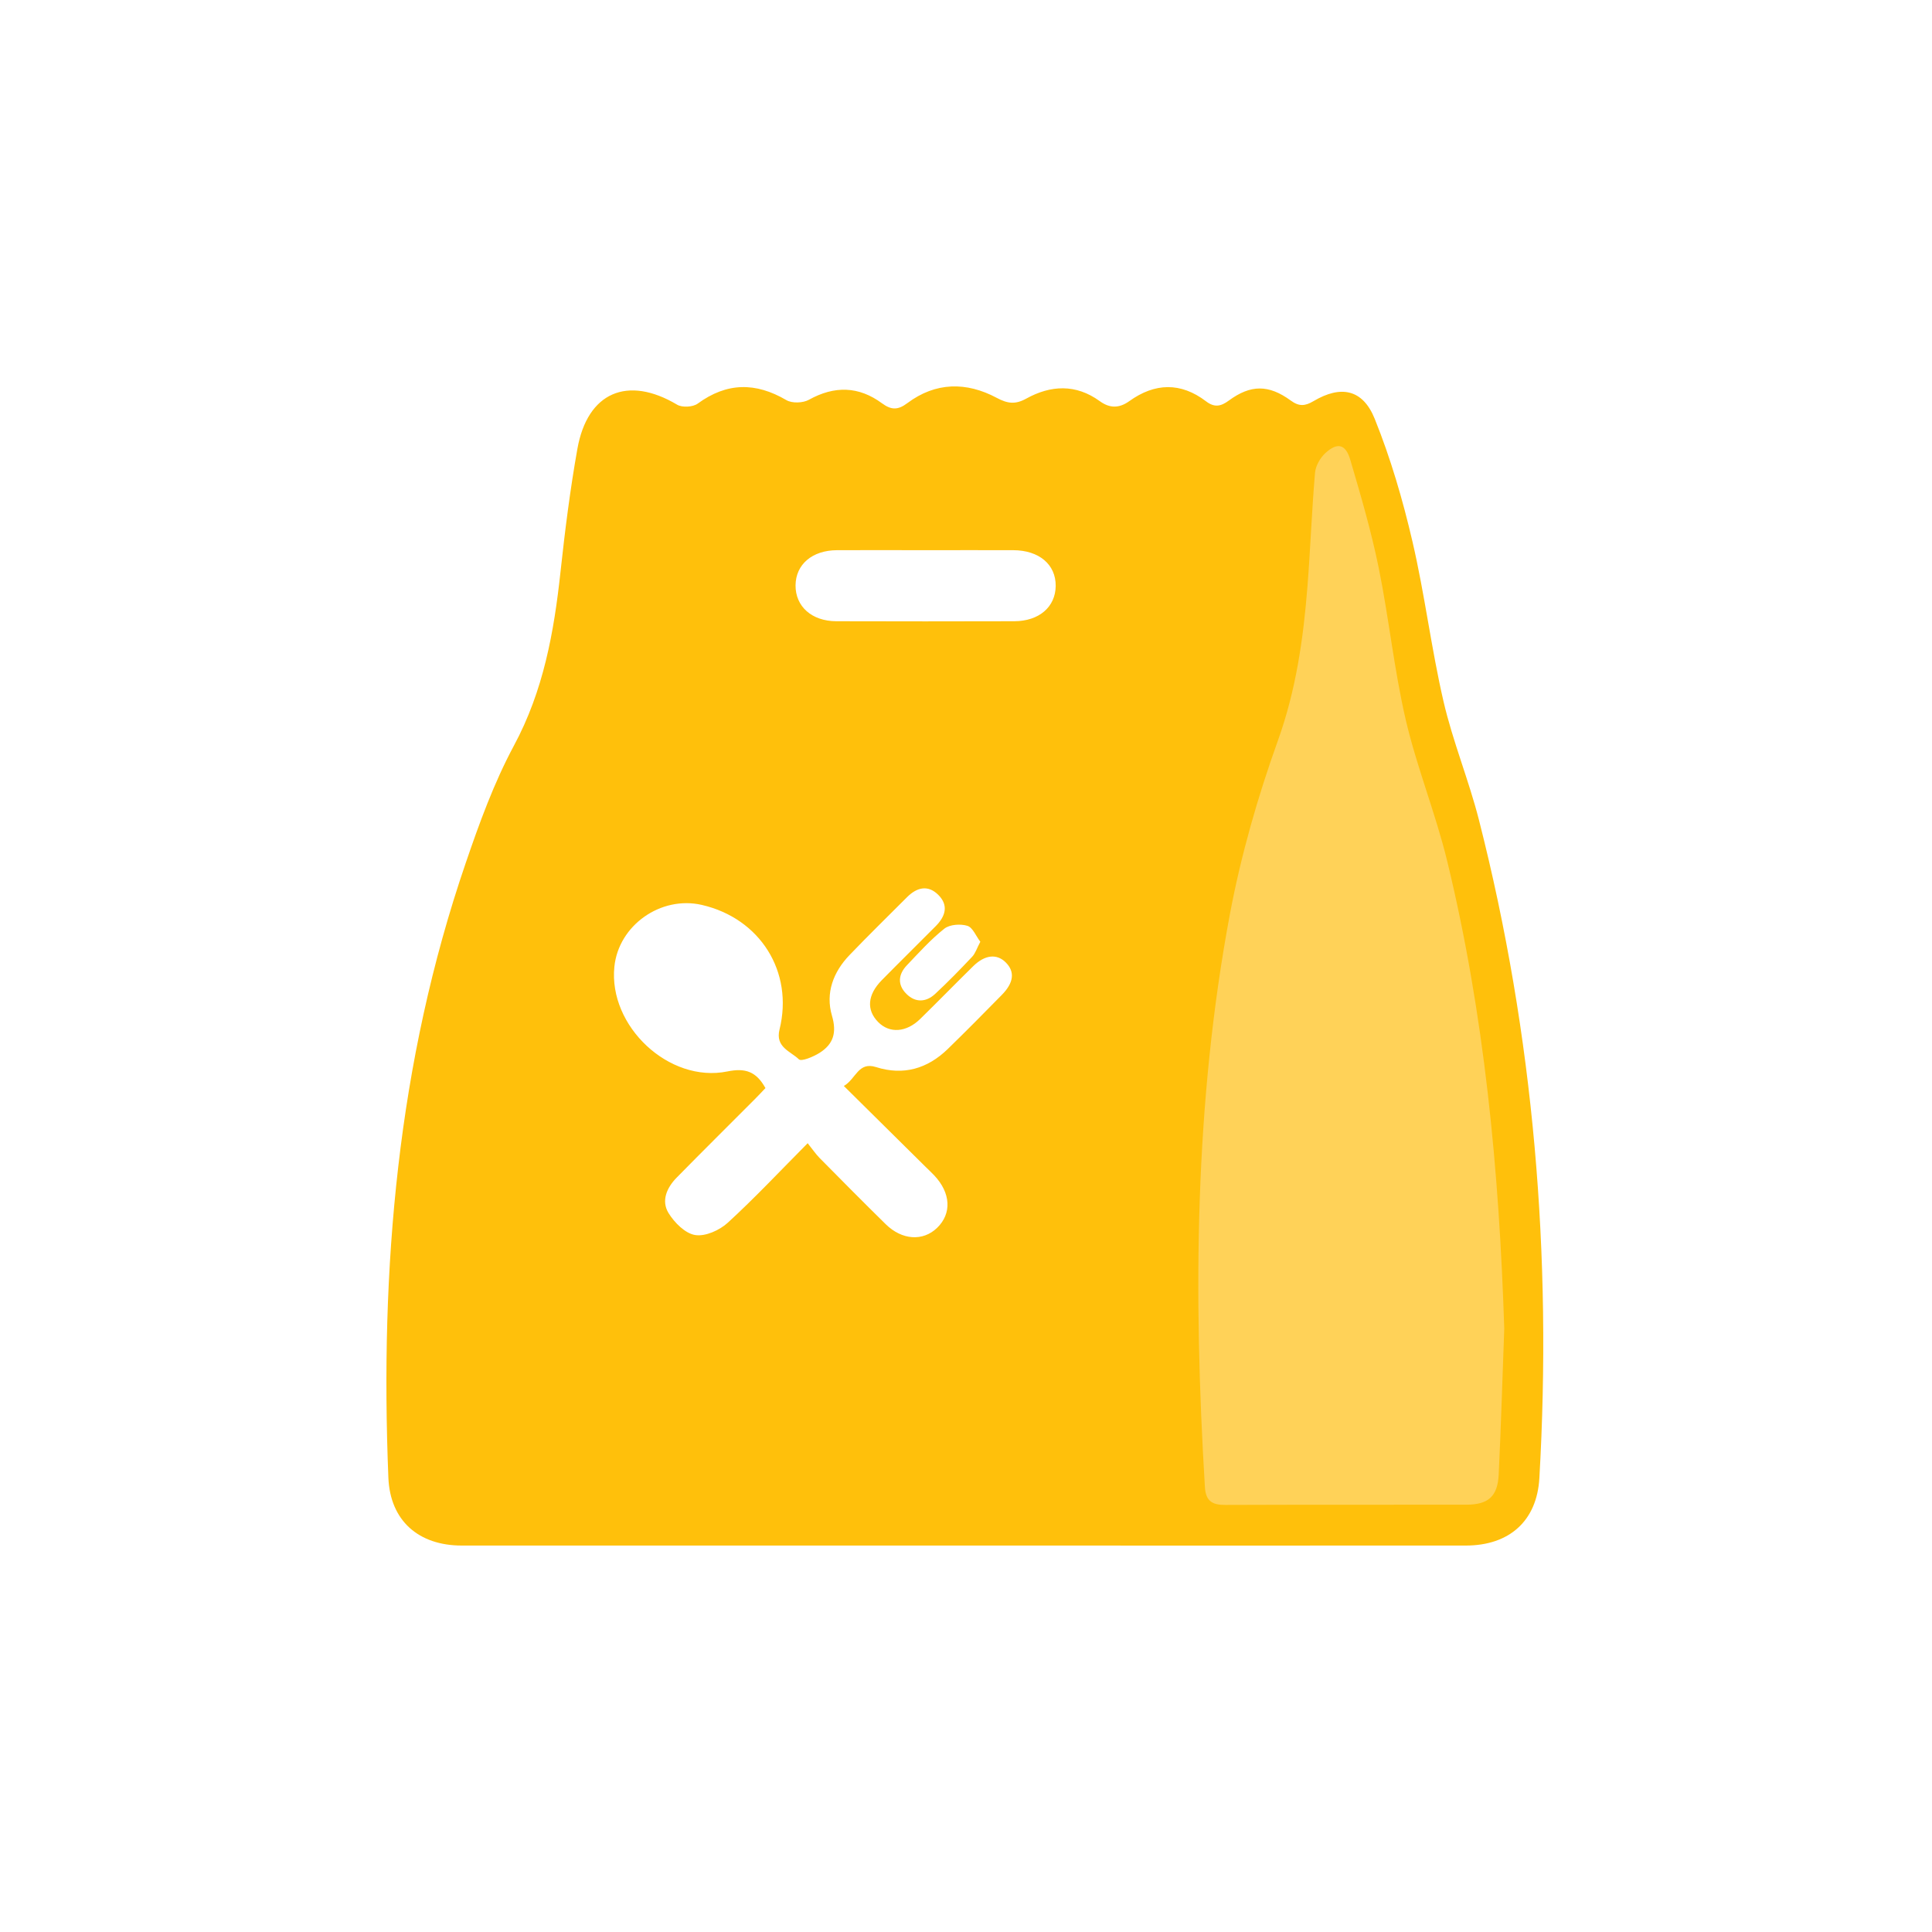 <svg xmlns="http://www.w3.org/2000/svg" width="40" height="40"
                                        viewBox="0 0 40 40" fill="none">
                                        <path
                                            d="M28.307 9.381L27.384 8.92L26.461 9.381L25.999 13.997L24.153 19.997L23.691 31.535H30.153H31.076L31.538 30.612V28.766V25.074L31.076 21.843L30.614 18.151L30.153 16.766L29.691 15.382L29.23 13.074L28.768 11.228L28.307 9.381Z"
                                            fill="#FFD258" />
                                        <path
                                            d="M19.971 31.999C16.501 31.999 13.03 31.999 9.56 31.999C8.664 31.999 8.077 31.482 8.041 30.595C7.866 26.265 8.227 21.999 9.641 17.871C9.924 17.042 10.227 16.207 10.64 15.438C11.252 14.301 11.47 13.087 11.605 11.835C11.697 10.985 11.804 10.135 11.954 9.294C12.163 8.117 12.996 7.769 14.02 8.379C14.124 8.441 14.345 8.429 14.444 8.357C15.047 7.916 15.643 7.91 16.281 8.284C16.398 8.353 16.625 8.345 16.747 8.277C17.277 7.982 17.78 7.995 18.261 8.35C18.455 8.492 18.592 8.492 18.786 8.346C19.372 7.908 20.008 7.902 20.636 8.237C20.859 8.356 21.019 8.379 21.247 8.253C21.753 7.973 22.274 7.946 22.769 8.305C22.975 8.455 23.17 8.456 23.381 8.305C23.908 7.926 24.445 7.909 24.97 8.309C25.141 8.439 25.272 8.418 25.439 8.295C25.892 7.961 26.265 7.958 26.724 8.293C26.896 8.419 27.019 8.409 27.195 8.305C27.76 7.97 28.214 8.056 28.462 8.671C28.792 9.49 29.043 10.349 29.243 11.21C29.498 12.304 29.633 13.427 29.886 14.52C30.078 15.35 30.408 16.146 30.619 16.972C31.76 21.448 32.135 25.997 31.871 30.604C31.82 31.49 31.248 31.999 30.347 31.999C26.888 32.001 23.43 31.999 19.971 31.999V31.999ZM31.144 27.508C31.039 24.242 30.733 21.004 29.962 17.825C29.722 16.838 29.333 15.886 29.103 14.897C28.863 13.862 28.756 12.796 28.544 11.753C28.39 10.998 28.173 10.255 27.955 9.516C27.859 9.192 27.689 9.154 27.442 9.379C27.333 9.479 27.238 9.645 27.226 9.789C27.159 10.57 27.131 11.355 27.07 12.138C26.984 13.224 26.833 14.287 26.458 15.332C26.041 16.494 25.696 17.697 25.467 18.909C24.729 22.838 24.706 26.807 24.946 30.784C24.963 31.078 25.096 31.159 25.368 31.158C27.032 31.151 28.697 31.156 30.361 31.153C30.814 31.152 31.007 30.982 31.029 30.527C31.077 29.521 31.107 28.514 31.144 27.507V27.508ZM15.849 22.526C15.767 22.612 15.696 22.69 15.621 22.764C15.084 23.303 14.542 23.839 14.008 24.383C13.806 24.589 13.685 24.862 13.842 25.116C13.964 25.314 14.187 25.538 14.393 25.57C14.603 25.604 14.898 25.471 15.068 25.315C15.626 24.804 16.145 24.25 16.722 23.669C16.823 23.795 16.889 23.894 16.971 23.977C17.424 24.436 17.877 24.893 18.337 25.345C18.674 25.677 19.108 25.704 19.4 25.423C19.709 25.126 19.686 24.698 19.341 24.334C19.284 24.275 19.225 24.218 19.166 24.161C18.609 23.61 18.052 23.058 17.471 22.484C17.722 22.34 17.767 21.974 18.138 22.093C18.705 22.273 19.203 22.126 19.623 21.718C20.001 21.35 20.372 20.975 20.741 20.599C20.991 20.345 21.015 20.118 20.824 19.927C20.639 19.741 20.392 19.765 20.148 20.005C19.78 20.366 19.42 20.736 19.052 21.096C18.764 21.378 18.416 21.399 18.182 21.161C17.935 20.911 17.958 20.598 18.255 20.295C18.625 19.919 19.002 19.549 19.373 19.175C19.571 18.976 19.647 18.747 19.427 18.528C19.212 18.313 18.982 18.372 18.779 18.575C18.382 18.973 17.979 19.366 17.59 19.772C17.251 20.124 17.087 20.561 17.225 21.029C17.329 21.383 17.252 21.618 16.969 21.798C16.84 21.879 16.593 21.983 16.54 21.932C16.369 21.766 16.048 21.682 16.139 21.316C16.435 20.119 15.738 19.013 14.529 18.735C13.681 18.541 12.807 19.158 12.72 20.015C12.594 21.244 13.85 22.43 15.06 22.183C15.433 22.107 15.657 22.185 15.847 22.526L15.849 22.526ZM19.154 11.391C18.545 11.391 17.936 11.388 17.328 11.391C16.814 11.394 16.475 11.686 16.471 12.119C16.468 12.555 16.805 12.86 17.315 12.862C18.543 12.866 19.772 12.865 21 12.862C21.514 12.86 21.853 12.565 21.857 12.131C21.861 11.688 21.514 11.393 20.978 11.391C20.37 11.389 19.761 11.391 19.153 11.391H19.154ZM20.296 19.497C20.207 19.381 20.14 19.203 20.029 19.168C19.886 19.124 19.663 19.139 19.552 19.227C19.27 19.45 19.026 19.723 18.776 19.985C18.597 20.173 18.576 20.387 18.765 20.576C18.951 20.763 19.172 20.752 19.36 20.579C19.625 20.333 19.878 20.073 20.126 19.81C20.194 19.739 20.225 19.632 20.296 19.499V19.497Z"
                                            fill="#FFC00B" />
                                    </svg>